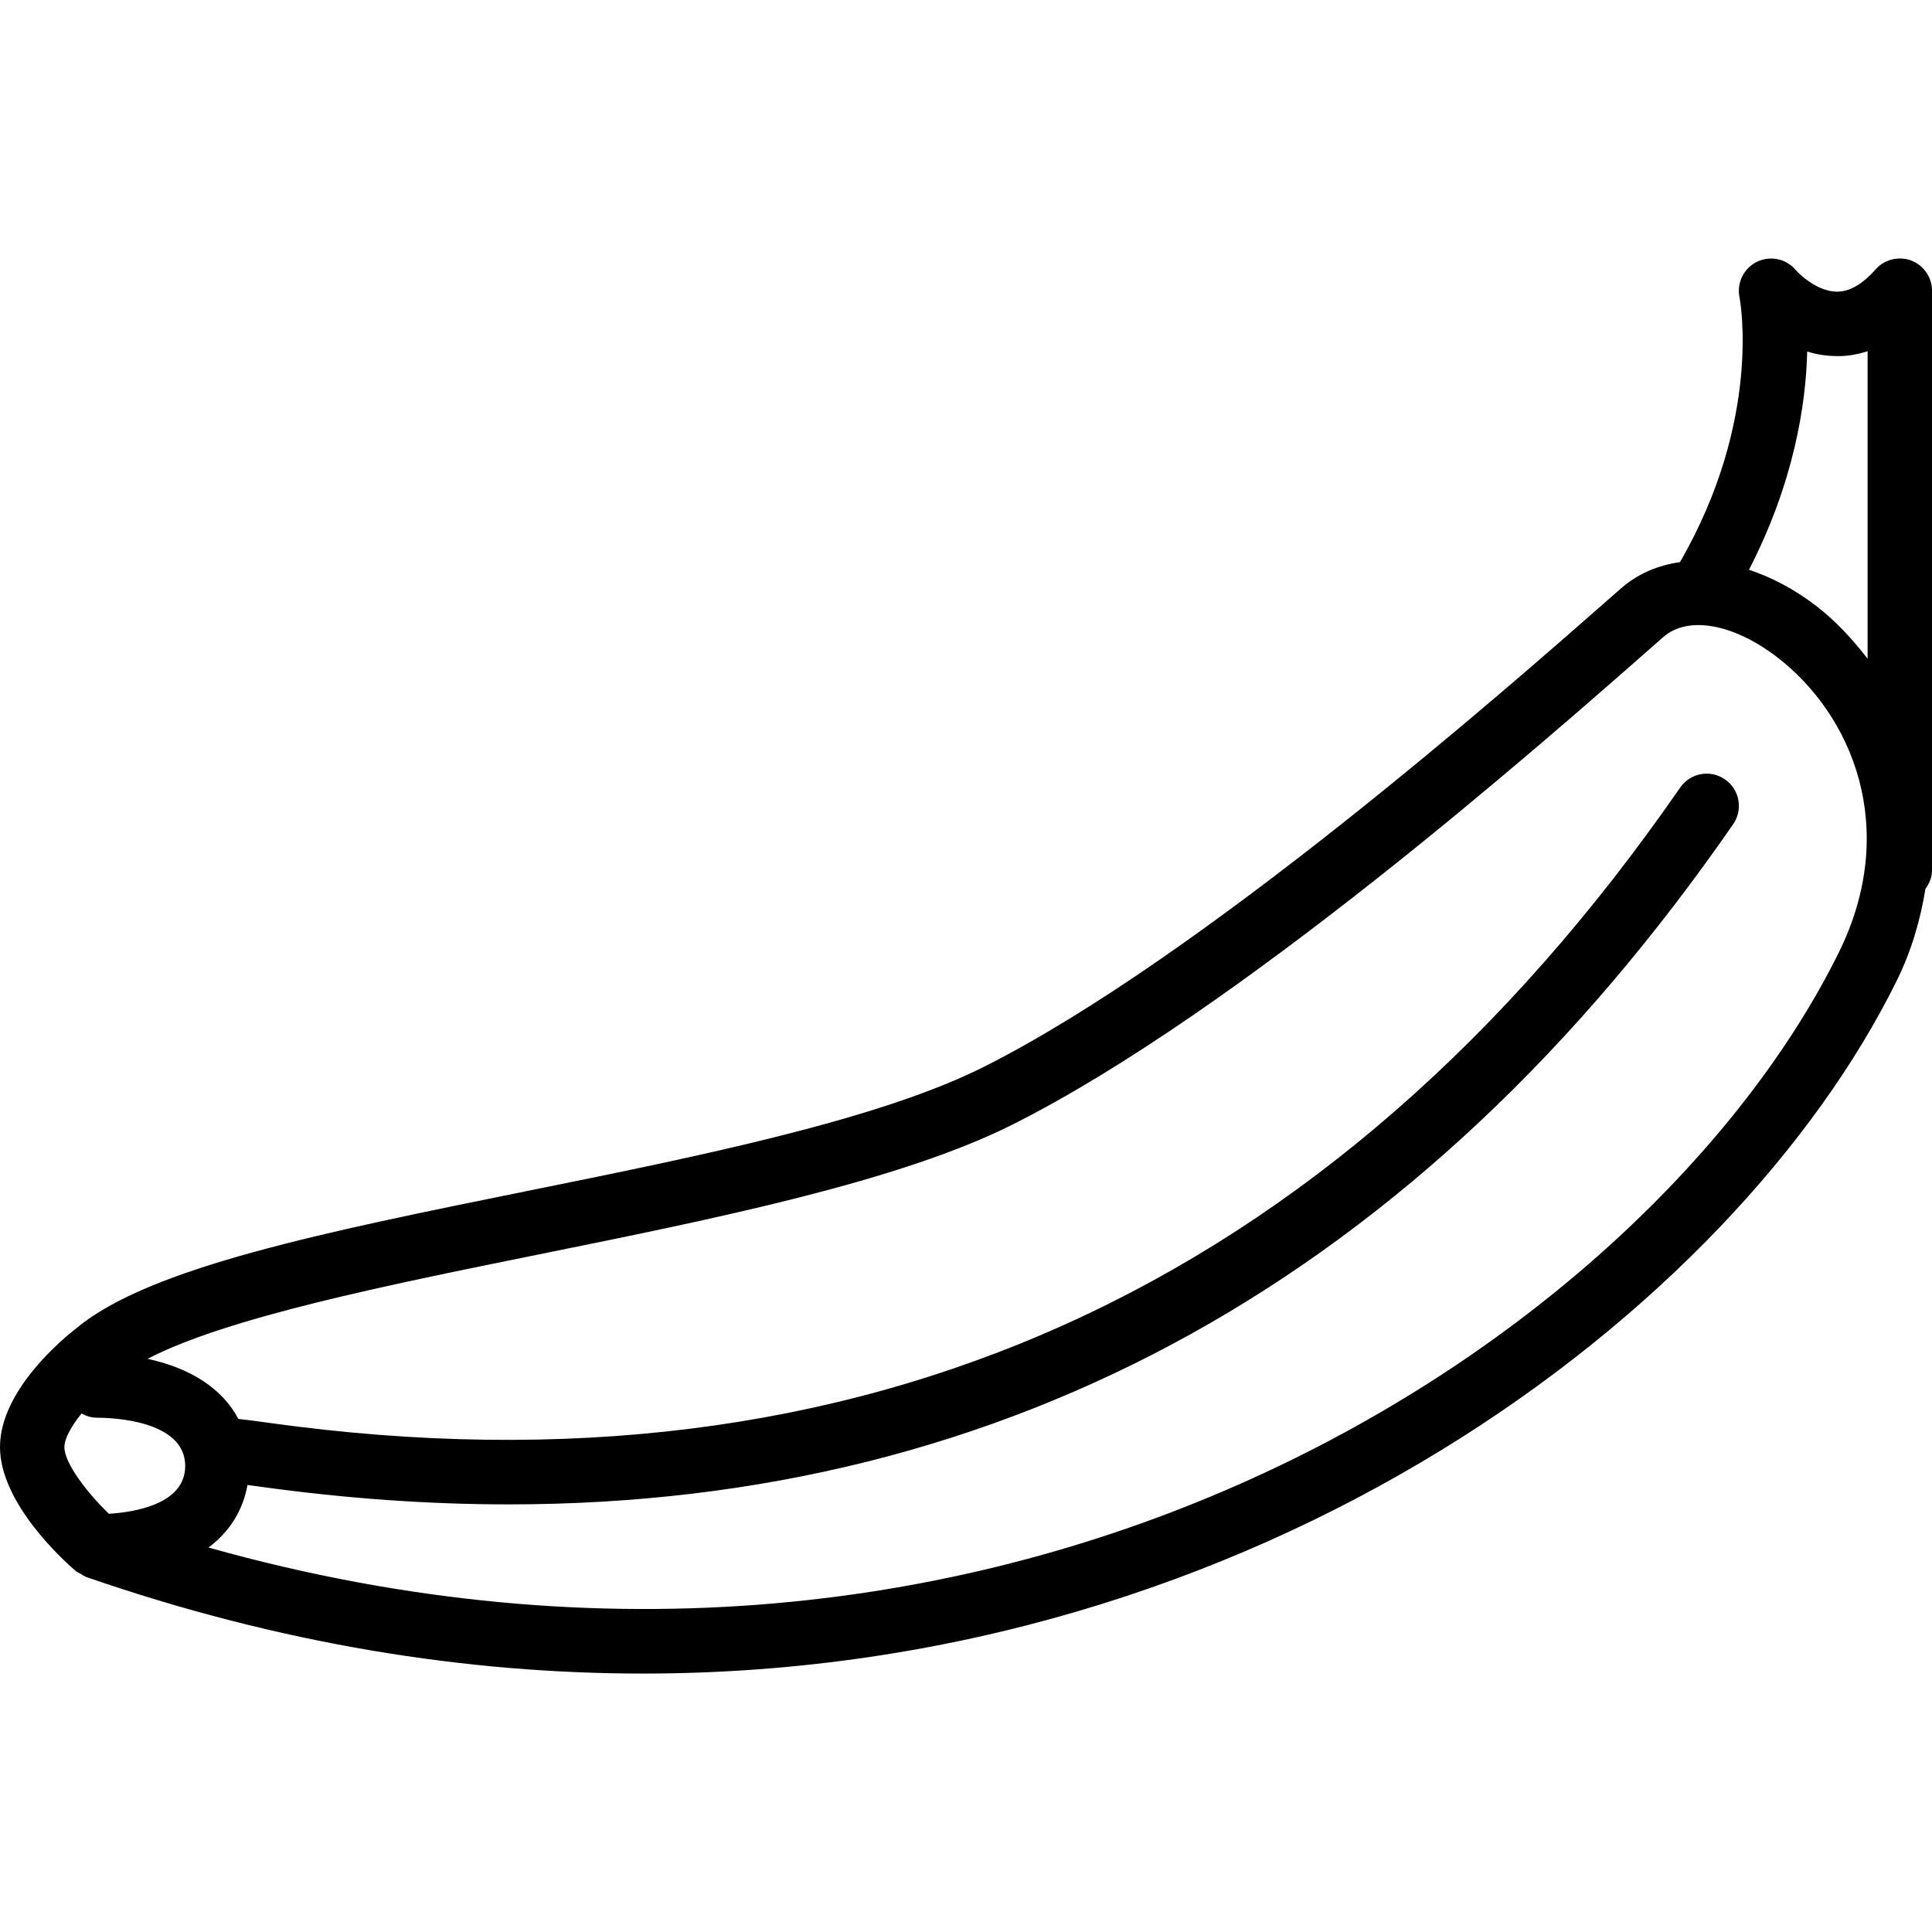 <?xml version="1.0" encoding="iso-8859-1"?>
<!-- Generator: Adobe Illustrator 19.0.0, SVG Export Plug-In . SVG Version: 6.00 Build 0)  -->
<svg version="1.1" id="Layer_1" xmlns="http://www.w3.org/2000/svg" xmlns:xlink="http://www.w3.org/1999/xlink" x="0px" y="0px"
	 viewBox="0 0 30 30" style="enable-background:new 0 0 30 30;" xml:space="preserve">
<g>
	<g>
		<path d="M29.677,4.045c-0.193-0.071-0.413-0.019-0.552,0.137c-0.203,0.231-0.404,0.347-0.599,0.347c-0.001,0-0.001,0-0.002,0
			c-0.287-0.001-0.562-0.246-0.641-0.337c-0.147-0.175-0.394-0.227-0.601-0.127c-0.205,0.1-0.317,0.328-0.271,0.552
			c0.004,0.019,0.364,1.885-0.925,4.112c-0.342,0.048-0.656,0.18-0.917,0.409l-0.155,0.136c-1.574,1.385-6.364,5.599-9.739,7.293
			c-1.639,0.823-4.412,1.385-7.095,1.928c-3.142,0.637-5.856,1.186-6.986,2.123C0.995,20.772,0,21.584,0,22.469
			c0,0.869,0.978,1.755,1.174,1.924c0.023,0.02,0.052,0.03,0.078,0.045c0.023,0.014,0.043,0.03,0.069,0.04
			c0.006,0.002,0.01,0.007,0.016,0.009c3.025,1.047,5.925,1.5,8.645,1.5c9.607,0,16.949-5.657,19.467-10.752
			c0.241-0.487,0.372-0.964,0.449-1.432C29.958,13.72,30,13.624,30,13.514v-9C30,4.306,29.872,4.12,29.677,4.045z M1.691,23.506
			C1.366,23.192,1,22.728,1,22.47c0-0.137,0.113-0.33,0.266-0.522c0.071,0.039,0.148,0.066,0.235,0.066
			c0.229,0,1.375,0.036,1.375,0.75C2.875,23.357,2.089,23.481,1.691,23.506z M28.552,14.792c-2.95,5.968-12.898,12.727-25.314,9.238
			c0.328-0.245,0.534-0.577,0.605-0.971c0.072,0.01,0.141,0.019,0.225,0.03c1.312,0.181,2.588,0.271,3.83,0.271
			c7.77,0,14.155-3.541,19.014-10.561c0.158-0.227,0.101-0.539-0.126-0.696c-0.228-0.159-0.539-0.101-0.696,0.126
			c-5.403,7.806-12.762,11.13-21.885,9.869c-0.204-0.029-0.365-0.05-0.504-0.065C3.457,21.566,2.96,21.243,2.291,21.1
			c1.23-0.639,3.693-1.139,6.088-1.624c2.746-0.556,5.587-1.132,7.344-2.014c3.491-1.752,8.185-5.881,9.952-7.436L25.83,9.89
			c0.379-0.332,1.088-0.206,1.764,0.314C28.758,11.097,29.505,12.862,28.552,14.792z M29,10.229
			c-0.241-0.313-0.506-0.596-0.798-0.82c-0.343-0.264-0.697-0.446-1.044-0.562c0.701-1.36,0.885-2.575,0.904-3.388
			c0.137,0.042,0.286,0.068,0.446,0.07C28.649,5.534,28.815,5.514,29,5.453V10.229z"/>
	</g>
</g>
</svg>
